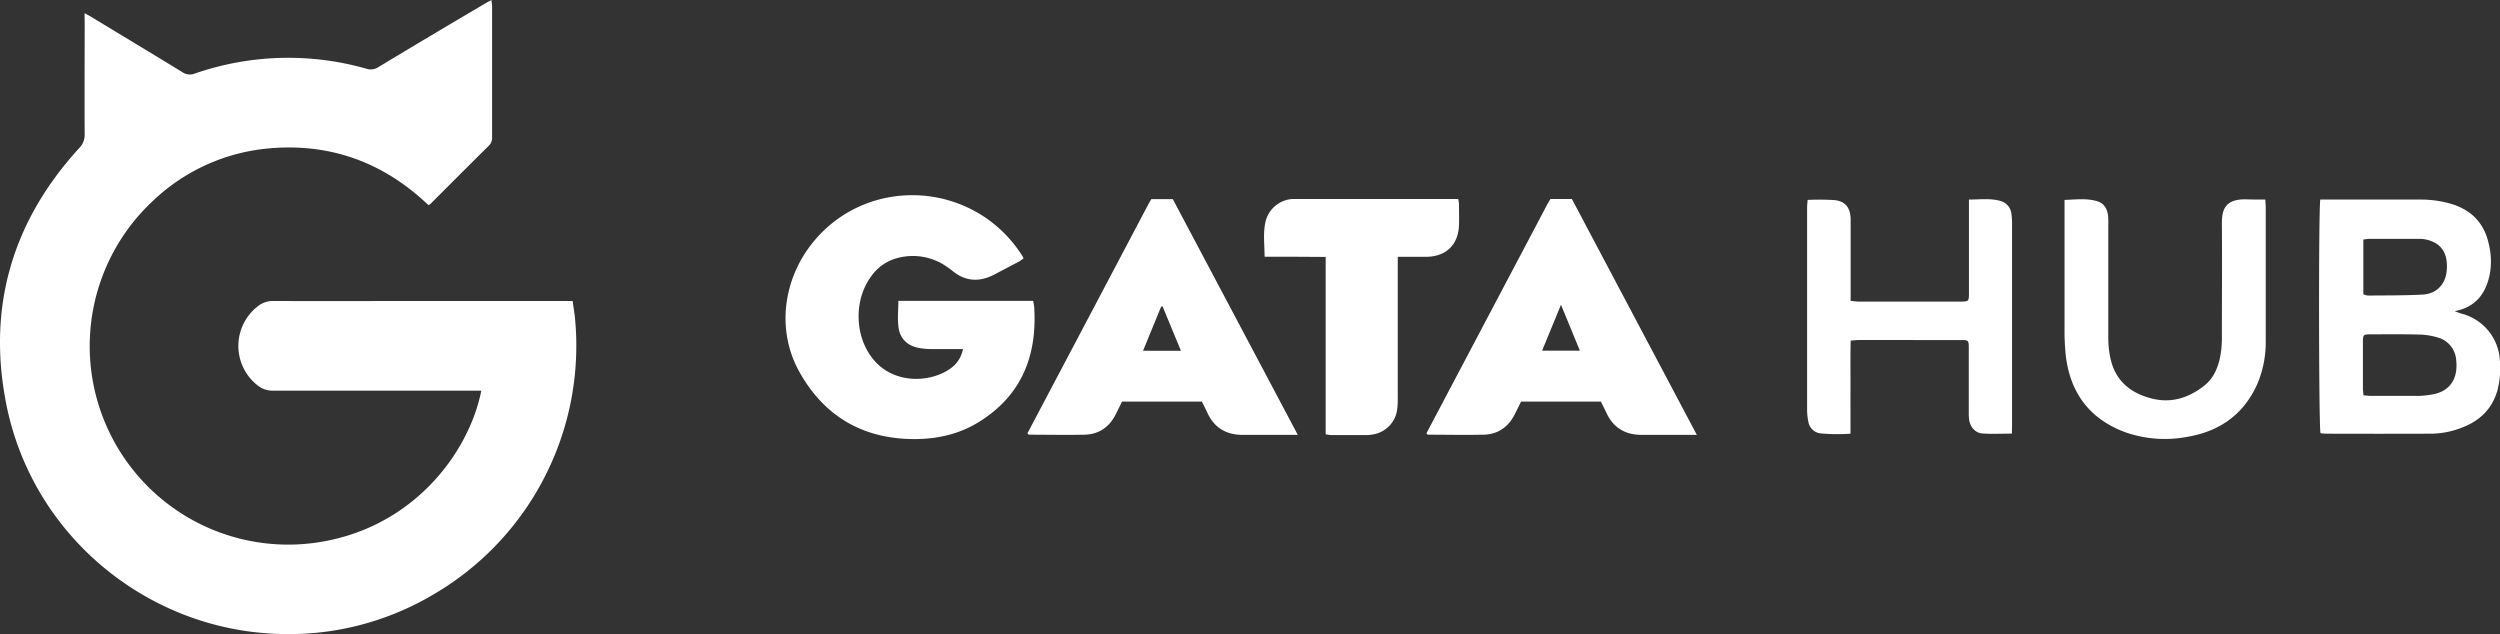 <svg xmlns="http://www.w3.org/2000/svg" viewBox="0 0 839.33 212.88"><rect x="0" y="0" width="839.33" height="212.88" fill="#333333" stroke="none"/><defs><style>.cls-1{fill:#fff;}</style></defs><g id="Layer_2" data-name="Layer 2"><g id="Layer_1-2" data-name="Layer 1"><path class="cls-1" d="M28.39,4.42c1.15.64,1.87,1,2.56,1.44C41.06,12,51.19,18.07,61.27,24.25a4.42,4.42,0,0,0,4.18.43A95.72,95.72,0,0,1,123,23.07a4.61,4.61,0,0,0,4-.52Q144.49,12,162.12,1.62c.85-.5,1.72-1,2.85-1.62a16.32,16.32,0,0,1,.24,2c0,14.66,0,29.32,0,44a3.67,3.67,0,0,1-1.07,2.89c-6.57,6.5-13.1,13.06-19.64,19.59a5.28,5.28,0,0,1-.64.41C129,54.69,111.18,48,90.53,49.8A64.59,64.59,0,0,0,51.58,67.22a66.64,66.64,0,0,0,53.29,115.13c33.11-4.13,52.5-29.92,56.72-51.19h-2.93q-33.49,0-67,0a8,8,0,0,1-5.25-1.83,16.83,16.83,0,0,1,.1-26.47,8,8,0,0,1,5.26-1.81c17.5.07,35,0,52.48,0h48c.29,2.18.67,4.27.85,6.38a96.66,96.66,0,0,1-47.12,91.88A95.2,95.2,0,0,1,90.82,212.7c-42.61-2.47-80.21-33.53-88.77-77.31C-4.31,102.91,4.2,74.21,26.57,49.74a6.23,6.23,0,0,0,1.86-4.6c-.08-12.5,0-25,0-37.49Z"/><path class="cls-1" d="M323.3,117.19c-3.69,0-7.18,0-10.67,0a23.81,23.81,0,0,1-4.21-.39c-3.76-.72-6.2-3.07-6.74-6.78-.42-2.91-.08-5.93-.08-9h45.27c.13.76.3,1.48.35,2.2,1,16.23-4.22,29.48-18.42,38.36-7.44,4.65-15.73,6.17-24.4,5.77-16.18-.75-28.19-8.5-36-22.46S262.89,93.67,273,81.29c18.45-22.63,54-20.66,70.12,4.44.17.27.3.57.53,1a16.07,16.07,0,0,1-1.38,1c-2.87,1.53-5.73,3-8.62,4.53-4.73,2.4-9.28,2.3-13.56-1.07-.79-.62-1.59-1.22-2.42-1.78a19.76,19.76,0,0,0-16-2.87,15.5,15.5,0,0,0-9.12,6.15c-5.74,7.66-5.7,19.45,0,27.14,6.93,9.41,19.81,8.79,26.63,3.83A10.21,10.21,0,0,0,323.3,117.19Z"/><path class="cls-1" d="M435.71,146h-3.29c-5,0-10,0-15,0-5.66.06-9.75-2.32-12.12-7.54-.55-1.2-1.17-2.38-1.79-3.63H376.7l-2.1,4.24c-2.17,4.33-5.68,6.76-10.51,6.87-6.16.14-12.32,0-18.48,0a1.46,1.46,0,0,1-.44-.16,1,1,0,0,1-.16-.21.31.31,0,0,1,0-.23Q365.27,107,385.55,68.55c.3-.58.67-1.13,1-1.69h7.2C407.66,93.08,421.56,119.31,435.71,146Zm-39.23-28.22c-2.15-5.21-4.14-10-6.14-14.87l-.49,0-6.1,14.85Z"/><path class="cls-1" d="M569.68,146h-3.3c-5,0-10,0-15,0-5.66.06-9.75-2.32-12.12-7.54-.55-1.2-1.17-2.38-1.79-3.63H510.67c-.71,1.42-1.4,2.83-2.11,4.24-2.17,4.33-5.67,6.76-10.5,6.87-6.16.14-12.33,0-18.49,0a1.46,1.46,0,0,1-.44-.16,1,1,0,0,1-.16-.21.31.31,0,0,1,0-.23l40.56-76.84c.31-.58.68-1.13,1-1.69h7.2Zm-39.26-28.26-6.35-15.43-6.34,15.43Z"/><path class="cls-1" d="M779,67h2.52c10.33,0,20.65,0,31,0a36.46,36.46,0,0,1,10.58,1.49c6.68,2.07,10.93,6.46,12.44,13.33a24.23,24.23,0,0,1,.28,10.65c-1.4,6.14-4.58,10.62-11.71,12,1.12.41,1.75.69,2.41.86a17.16,17.16,0,0,1,12.76,15.51,30.15,30.15,0,0,1-.79,10.14c-1.76,6.28-5.9,10.27-11.86,12.55a28.78,28.78,0,0,1-10.2,2.07q-17.85.06-35.71,0a14.39,14.39,0,0,1-1.65-.17C778.48,143.56,778.39,69.86,779,67Zm14.51,65.72c.93.08,1.66.19,2.38.19,5.49,0,11,0,16.48,0a29.05,29.05,0,0,0,3.7-.4c6.09-.81,9.26-5,8.56-11.5a8.44,8.44,0,0,0-6.14-7.69,23.62,23.62,0,0,0-6.36-1c-5.41-.15-10.82-.08-16.22-.07-2.52,0-2.6.1-2.6,2.74q0,7.62,0,15.23C793.29,130.93,793.42,131.74,793.49,132.68Zm-.06-33.92a6.28,6.28,0,0,0,1.51.43c6.14-.07,12.3,0,18.43-.33,5-.31,8-3.87,8.12-9,.16-5.43-2.28-8.58-7.42-9.56a12.8,12.8,0,0,0-2.23-.15q-8.12,0-16.21,0c-.71,0-1.42.14-2.2.22Z"/><path class="cls-1" d="M675.46,145.58c-3.6,0-6.75.17-9.88-.05-2.43-.17-4.12-2.14-4.49-4.68a20.94,20.94,0,0,1-.11-2.75c0-7.08,0-14.15,0-21.23,0-2.62-.09-2.71-2.64-2.71H623.85c-.73,0-1.46.12-2.51.2-.15,5.26-.05,10.39-.07,15.52s0,10.29,0,15.72a60,60,0,0,1-10.15-.11,4.68,4.68,0,0,1-4-3.92,20.33,20.33,0,0,1-.42-4q0-33.86,0-67.71c0-.89.11-1.77.17-2.74a81.42,81.42,0,0,1,9.14.07c3.56.42,5.13,2.5,5.31,6.13,0,.66,0,1.33,0,2v25.7c1.1.1,2,.24,2.87.24q17,0,34,0h.75c1.84-.11,2-.26,2.1-2,0-.67,0-1.33,0-2V67c3.7,0,7.16-.5,10.58.46a5,5,0,0,1,3.67,4.31,21.27,21.27,0,0,1,.22,3.48q0,33.61,0,67.21Z"/><path class="cls-1" d="M445.07,145.82V86.26l-10.3-.06c-3.31,0-6.62,0-10.21,0,0-4.16-.6-8.14.38-12A9.89,9.89,0,0,1,434,66.81c.74,0,1.5,0,2.24,0h53.33a14.16,14.16,0,0,1,.26,1.74c0,2.33.06,4.67,0,7-.2,6.6-4.35,10.62-11,10.67-3.06,0-6.13,0-9.56,0v3.08q0,22.11,0,44.21A26.75,26.75,0,0,1,469,138a9.79,9.79,0,0,1-7.79,7.81,13.83,13.83,0,0,1-2.48.26c-3.91,0-7.83,0-11.74,0A17.36,17.36,0,0,1,445.07,145.82Z"/><path class="cls-1" d="M760.54,67c.06,1.14.14,2,.14,2.75q0,22.11,0,44.22a36.53,36.53,0,0,1-2.59,14.4c-4.41,10.33-12.4,16.28-23.32,18.21a40.26,40.26,0,0,1-20.93-1.35c-12.27-4.41-18.9-13.35-20.33-26.2a83.88,83.88,0,0,1-.38-9c0-13.24,0-26.48,0-39.71v-3.2c3.92-.13,7.56-.64,11.1.49,2.2.69,3.23,2.52,3.51,4.74a25,25,0,0,1,.08,3c0,12.74,0,25.48,0,38.21a33.11,33.11,0,0,0,.66,6.44c1.57,7.74,6.7,12,14.08,13.83,6.56,1.62,12.37-.32,17.5-4.37,3.13-2.47,4.62-6.06,5.36-9.9a32.84,32.84,0,0,0,.54-6c0-12.9.1-25.81,0-38.71,0-4.79,1.35-8,8-7.93C756.08,67,758.22,67,760.54,67Z"/></g></g></svg>